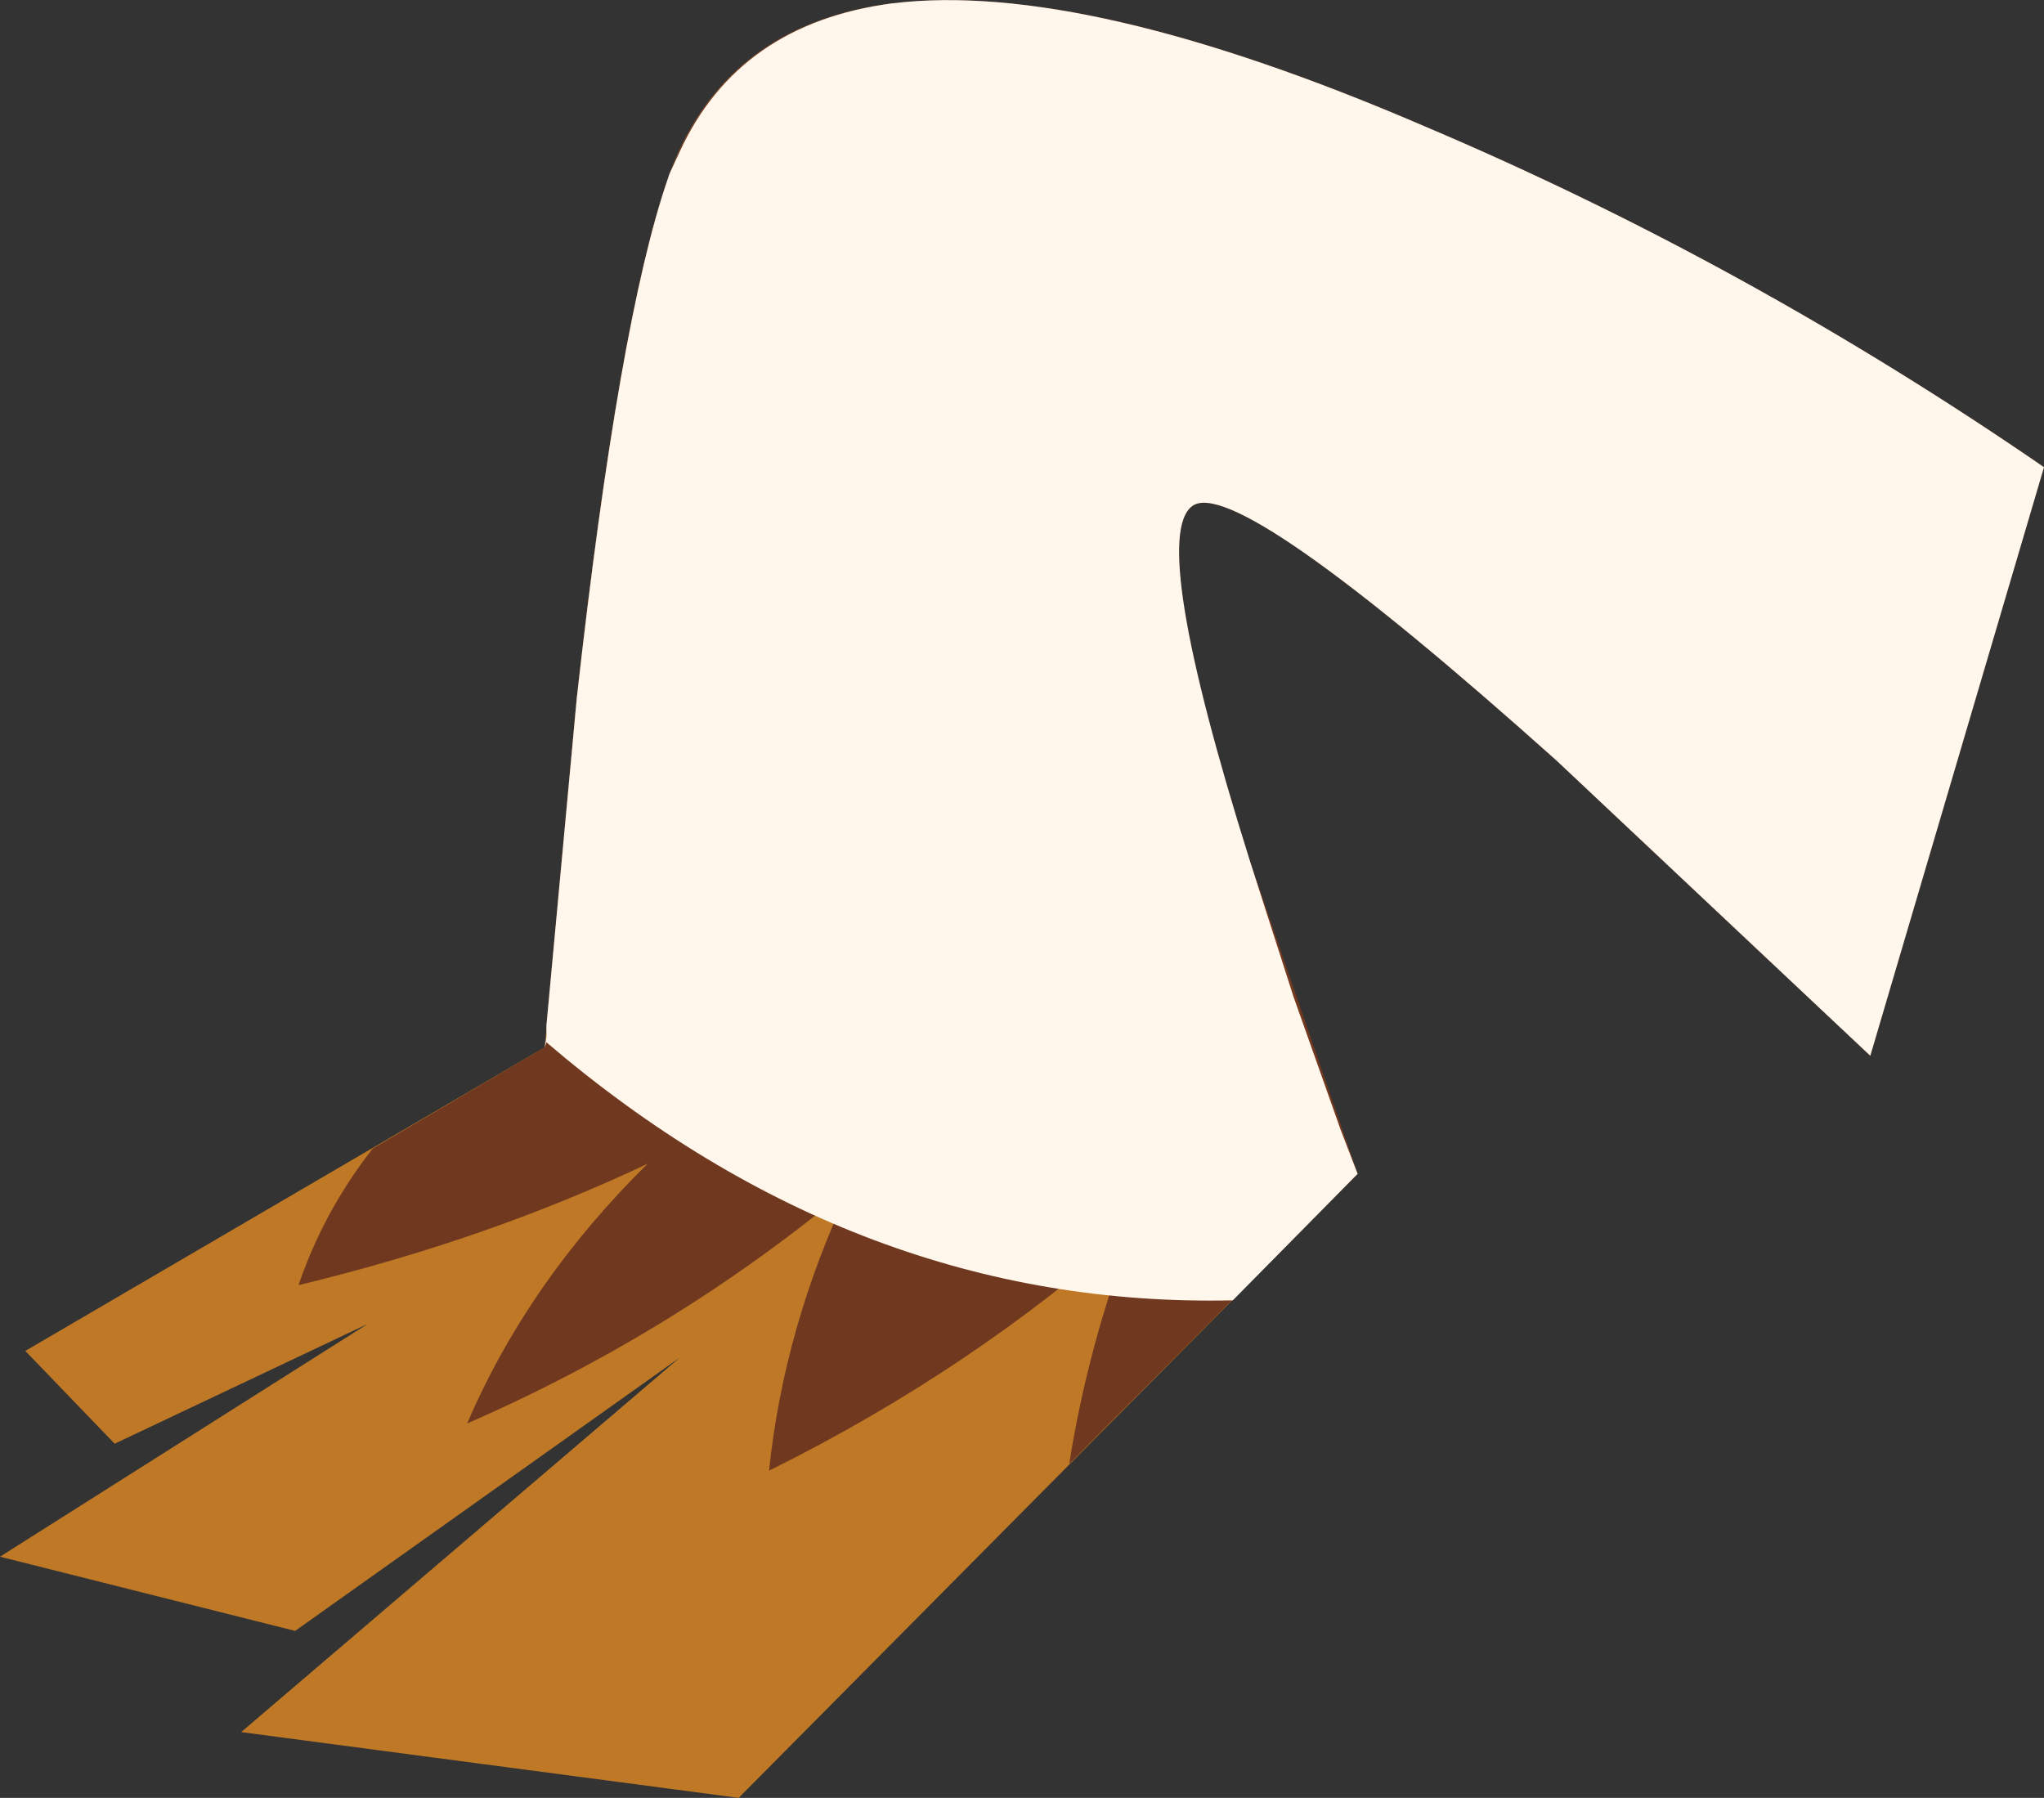 <?xml version="1.0" encoding="UTF-8" standalone="no"?>
<svg xmlns:xlink="http://www.w3.org/1999/xlink" height="53.3px" width="60.6px" xmlns="http://www.w3.org/2000/svg">
  <rect width="100%" height="100%" fill="#333333" stroke="none"/>
  <g transform="matrix(1.0, 0.0, 0.0, 1.0, 47.0, 9.05)">
    <path d="M-20.55 -8.95 L-12.8 4.6 Q-13.15 6.9 -10.4 15.4 L-6.75 25.75 -25.1 44.25 -39.85 42.3 -26.85 31.2 -38.25 39.3 -47.0 37.1 -36.1 30.2 -43.6 33.75 -46.25 31.0 -30.85 22.0 -29.9 11.65 Q-28.65 0.45 -27.2 -3.75 -25.6 -8.3 -20.55 -8.95" fill="#bf7926" fill-rule="evenodd" stroke="none"/>
    <path d="M-4.75 -5.3 Q4.8 -1.25 13.6 4.8 L8.45 22.25 -0.85 13.5 Q-10.35 5.0 -11.65 5.95 -12.95 6.9 -9.95 16.45 L-6.75 25.75 -15.3 34.35 Q-14.75 30.85 -13.4 27.3 -18.15 31.55 -24.2 34.55 -23.75 30.25 -21.8 26.15 -26.95 30.45 -33.15 33.15 -31.35 28.95 -27.8 25.45 -32.55 27.7 -38.15 29.05 -37.4 26.85 -35.95 25.0 L-30.85 22.0 -30.8 21.7 -30.8 21.4 -30.8 21.35 -29.9 11.65 Q-28.65 0.45 -27.2 -3.75 -23.75 -13.5 -4.75 -5.3" fill="#70381f" fill-rule="evenodd" stroke="none"/>
    <path d="M-4.75 -5.3 Q4.8 -1.25 13.6 4.8 L8.45 22.25 -0.85 13.5 Q-10.35 5.0 -11.65 5.95 -12.95 6.9 -9.95 16.45 L-8.65 20.5 -7.25 24.45 -6.75 25.75 -10.45 29.5 Q-21.55 29.75 -30.8 21.85 L-30.85 22.0 -30.8 21.7 -30.8 21.4 -30.8 21.35 -29.9 11.65 Q-28.65 0.45 -27.2 -3.75 L-27.15 -3.9 -26.85 -4.55 Q-25.1 -8.35 -20.55 -8.95 -14.85 -9.65 -4.75 -5.3" fill="#fff6ec" fill-rule="evenodd" stroke="none"/>
  </g>
</svg>
